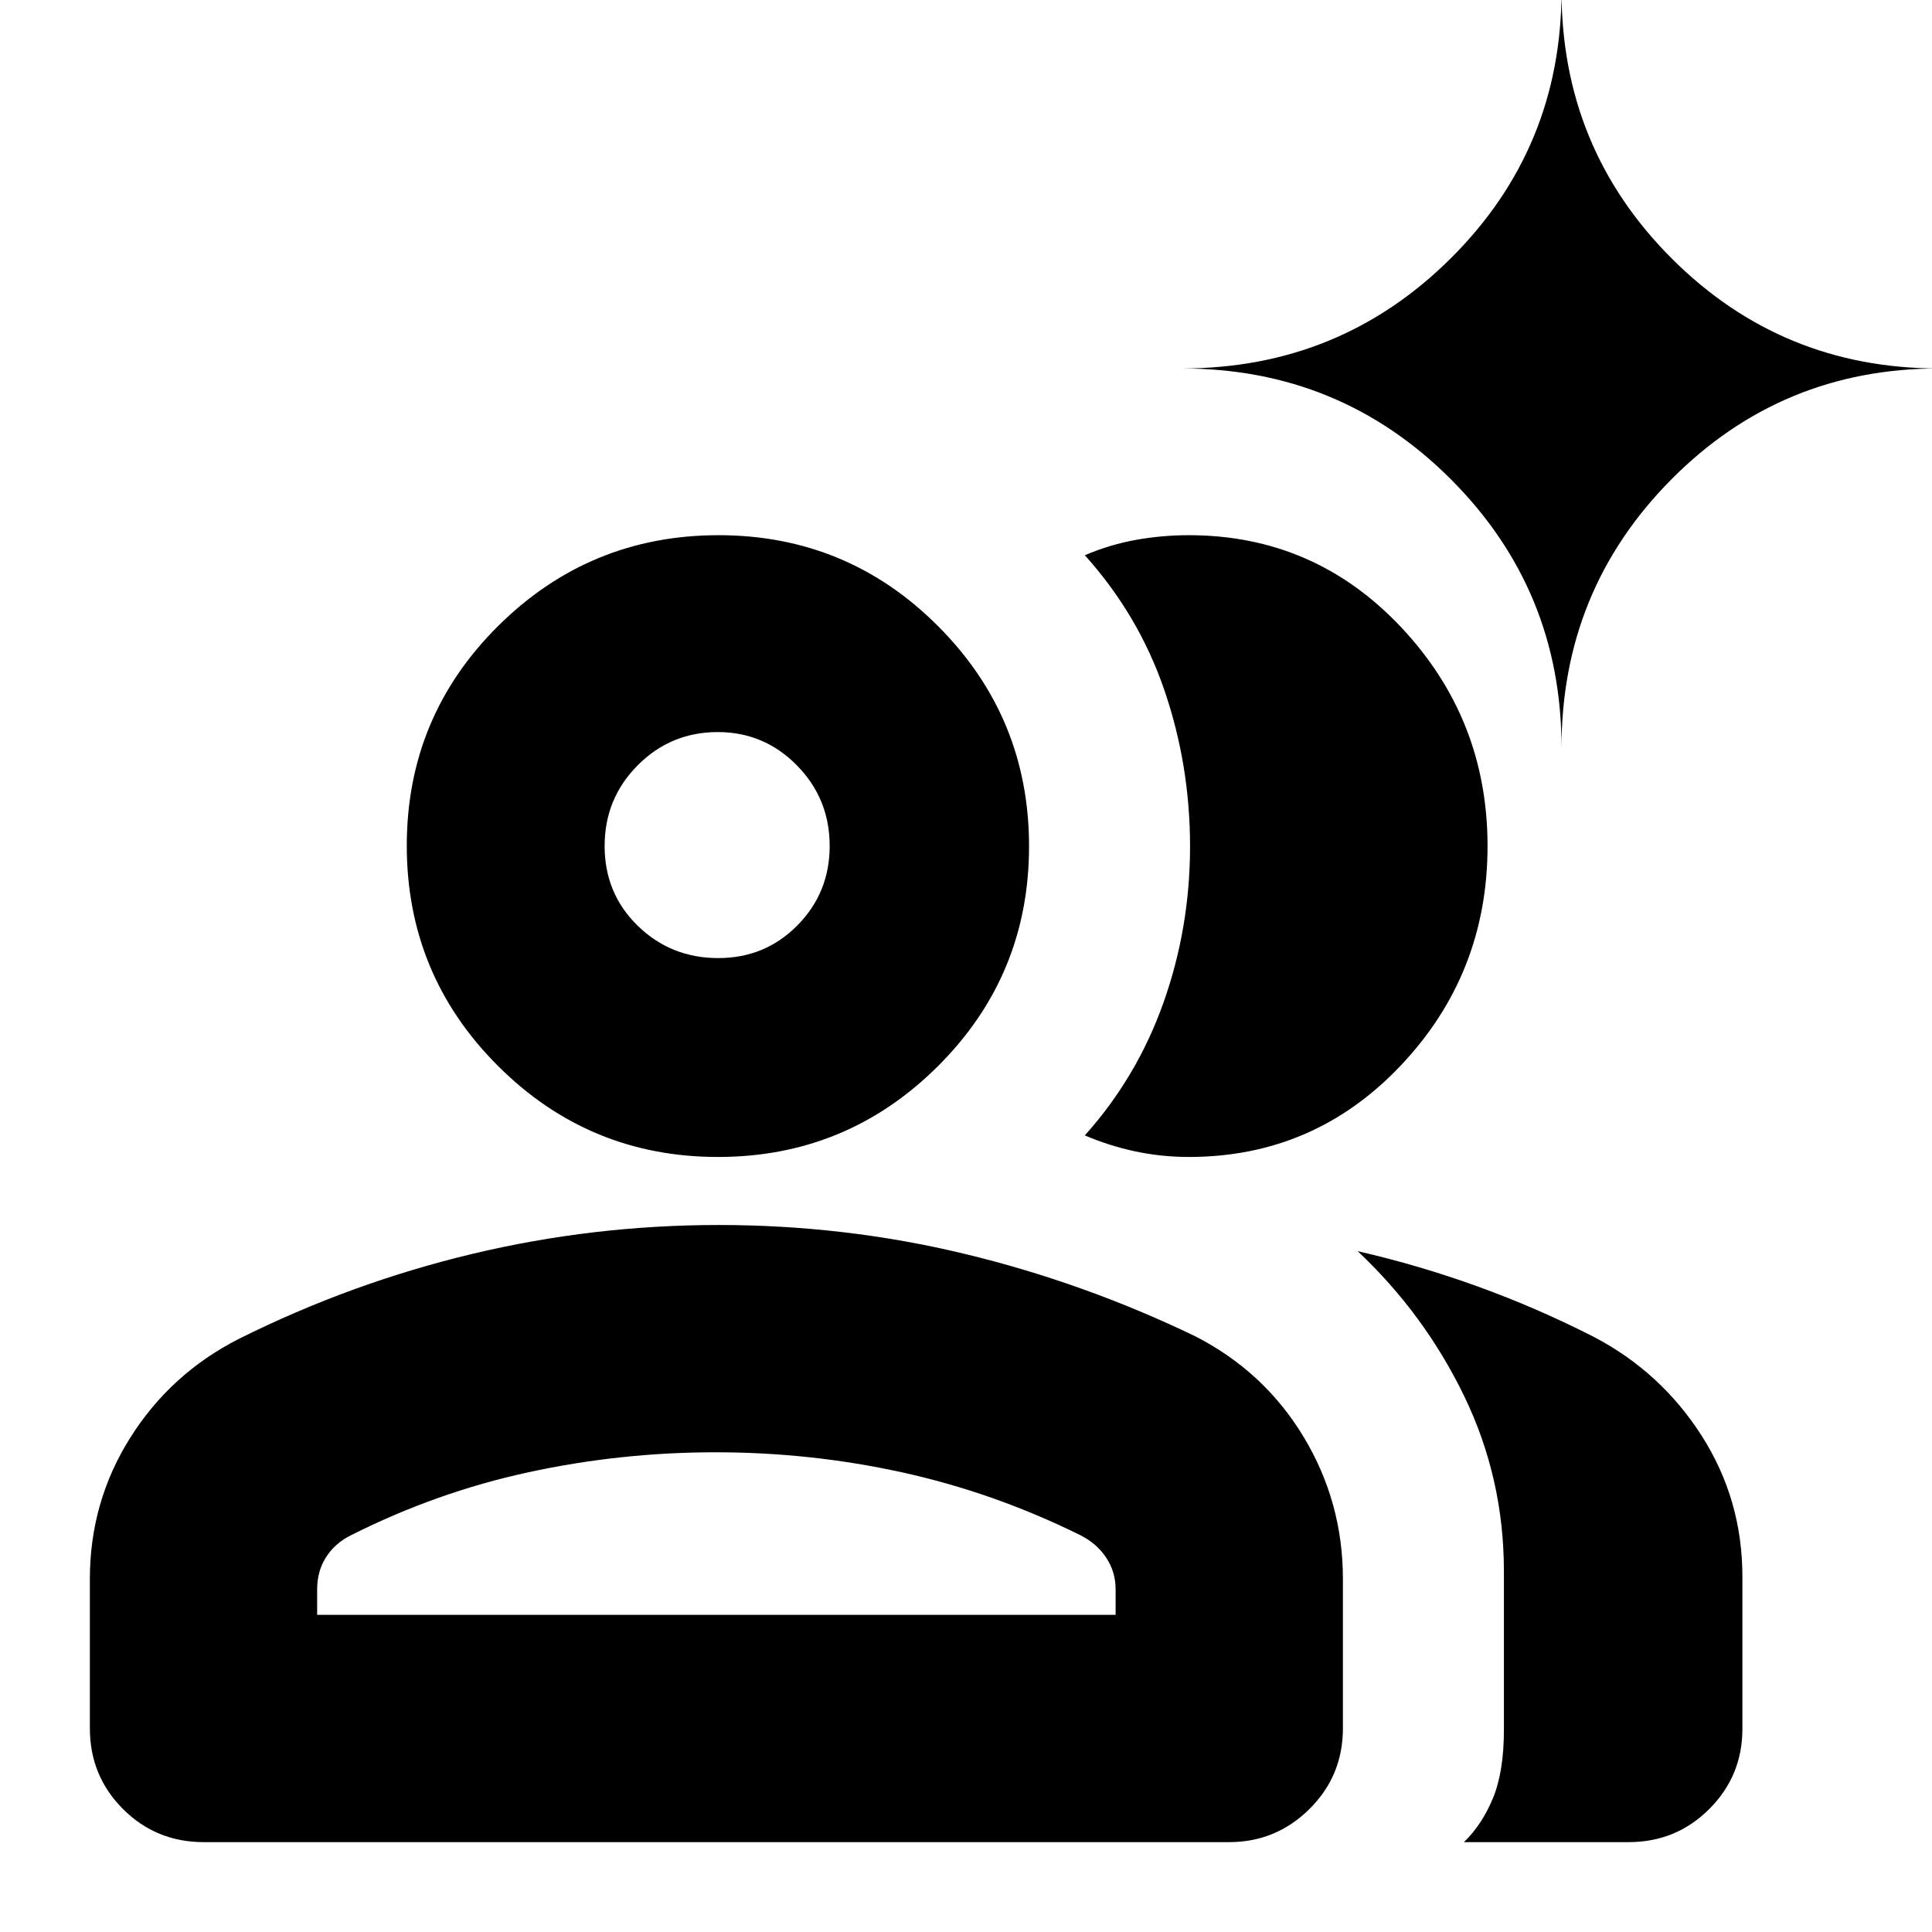 <svg xmlns="http://www.w3.org/2000/svg" height="24" viewBox="0 -960 960 960" width="24"><path d="M101.239-44.652q-23.674 0-40.13-16.457-16.457-16.456-16.457-40.13v-74.196q0-38.345 20.098-70.227 20.098-31.882 54.054-49.121 55.684-27.761 115.779-42.141 60.095-14.38 122.561-14.38 62.465 0 121.845 14.26 59.381 14.261 114.902 41.022 34.196 17.478 53.794 49.881t19.598 70.706v74.196q0 23.674-16.624 40.13-16.624 16.457-39.963 16.457H101.239Zm707.956 0h-81.782q9.009-8.718 14.439-21.882 5.431-13.164 5.431-33.944v-78.761q0-46.264-19.74-87.045-19.739-40.781-52.934-72.02 30.565 7 59.869 17.619 29.304 10.62 57.348 24.902 33.435 17.479 53.696 49.153 20.26 31.673 20.26 70.069v75.671q0 23.325-16.456 39.781-16.457 16.457-40.131 16.457ZM356.752-385.11q-64.037 0-109.33-45.261-45.292-45.261-45.292-109.404 0-64.144 45.434-109.218 45.433-45.073 109.471-45.073 64.038 0 109.164 45.268 45.127 45.268 45.127 109.305 0 64.144-45.268 109.264-45.268 45.119-109.306 45.119Zm382.4-154.478q0 63.403-43.031 108.941-43.031 45.537-105.404 45.537-13.478 0-26.456-2.739t-25.218-7.978q26-29 39.142-66.149 13.141-37.149 13.141-77.492 0-40.344-12.761-77.612-12.761-37.269-39.522-67.03 12.24-5.239 25.218-7.598 12.978-2.358 26.456-2.358 62.373 0 105.404 45.64t43.031 108.838Zm-581.565 382h396.761v-12.652q0-8.761-4.765-15.877-4.765-7.116-12.996-11.167-42.614-21.043-88.132-31.065-45.517-10.022-92.964-10.022-47.036 0-92.795 9.903-45.759 9.902-88.238 31.295-7.903 3.889-12.387 10.835-4.484 6.946-4.484 16.098v12.652ZM356.89-483.935q23.284 0 39.327-16.244 16.044-16.244 16.044-39.45 0-23.523-16.294-40.067-16.294-16.543-39.281-16.543-23.403 0-39.827 16.515-16.424 16.516-16.424 40.109 0 23.593 16.466 39.637 16.466 16.043 39.989 16.043Zm419.023-104.543q0-78.375-55.02-133.405t-133.654-55.03q78.634 0 133.654-54.738 55.02-54.739 55.02-132.936 0 78.197 54.669 132.936 54.668 54.738 132.766 54.738-78.098 0-132.766 55.03-54.669 55.03-54.669 133.405ZM355.848-157.587Zm1-383Z"/></svg>